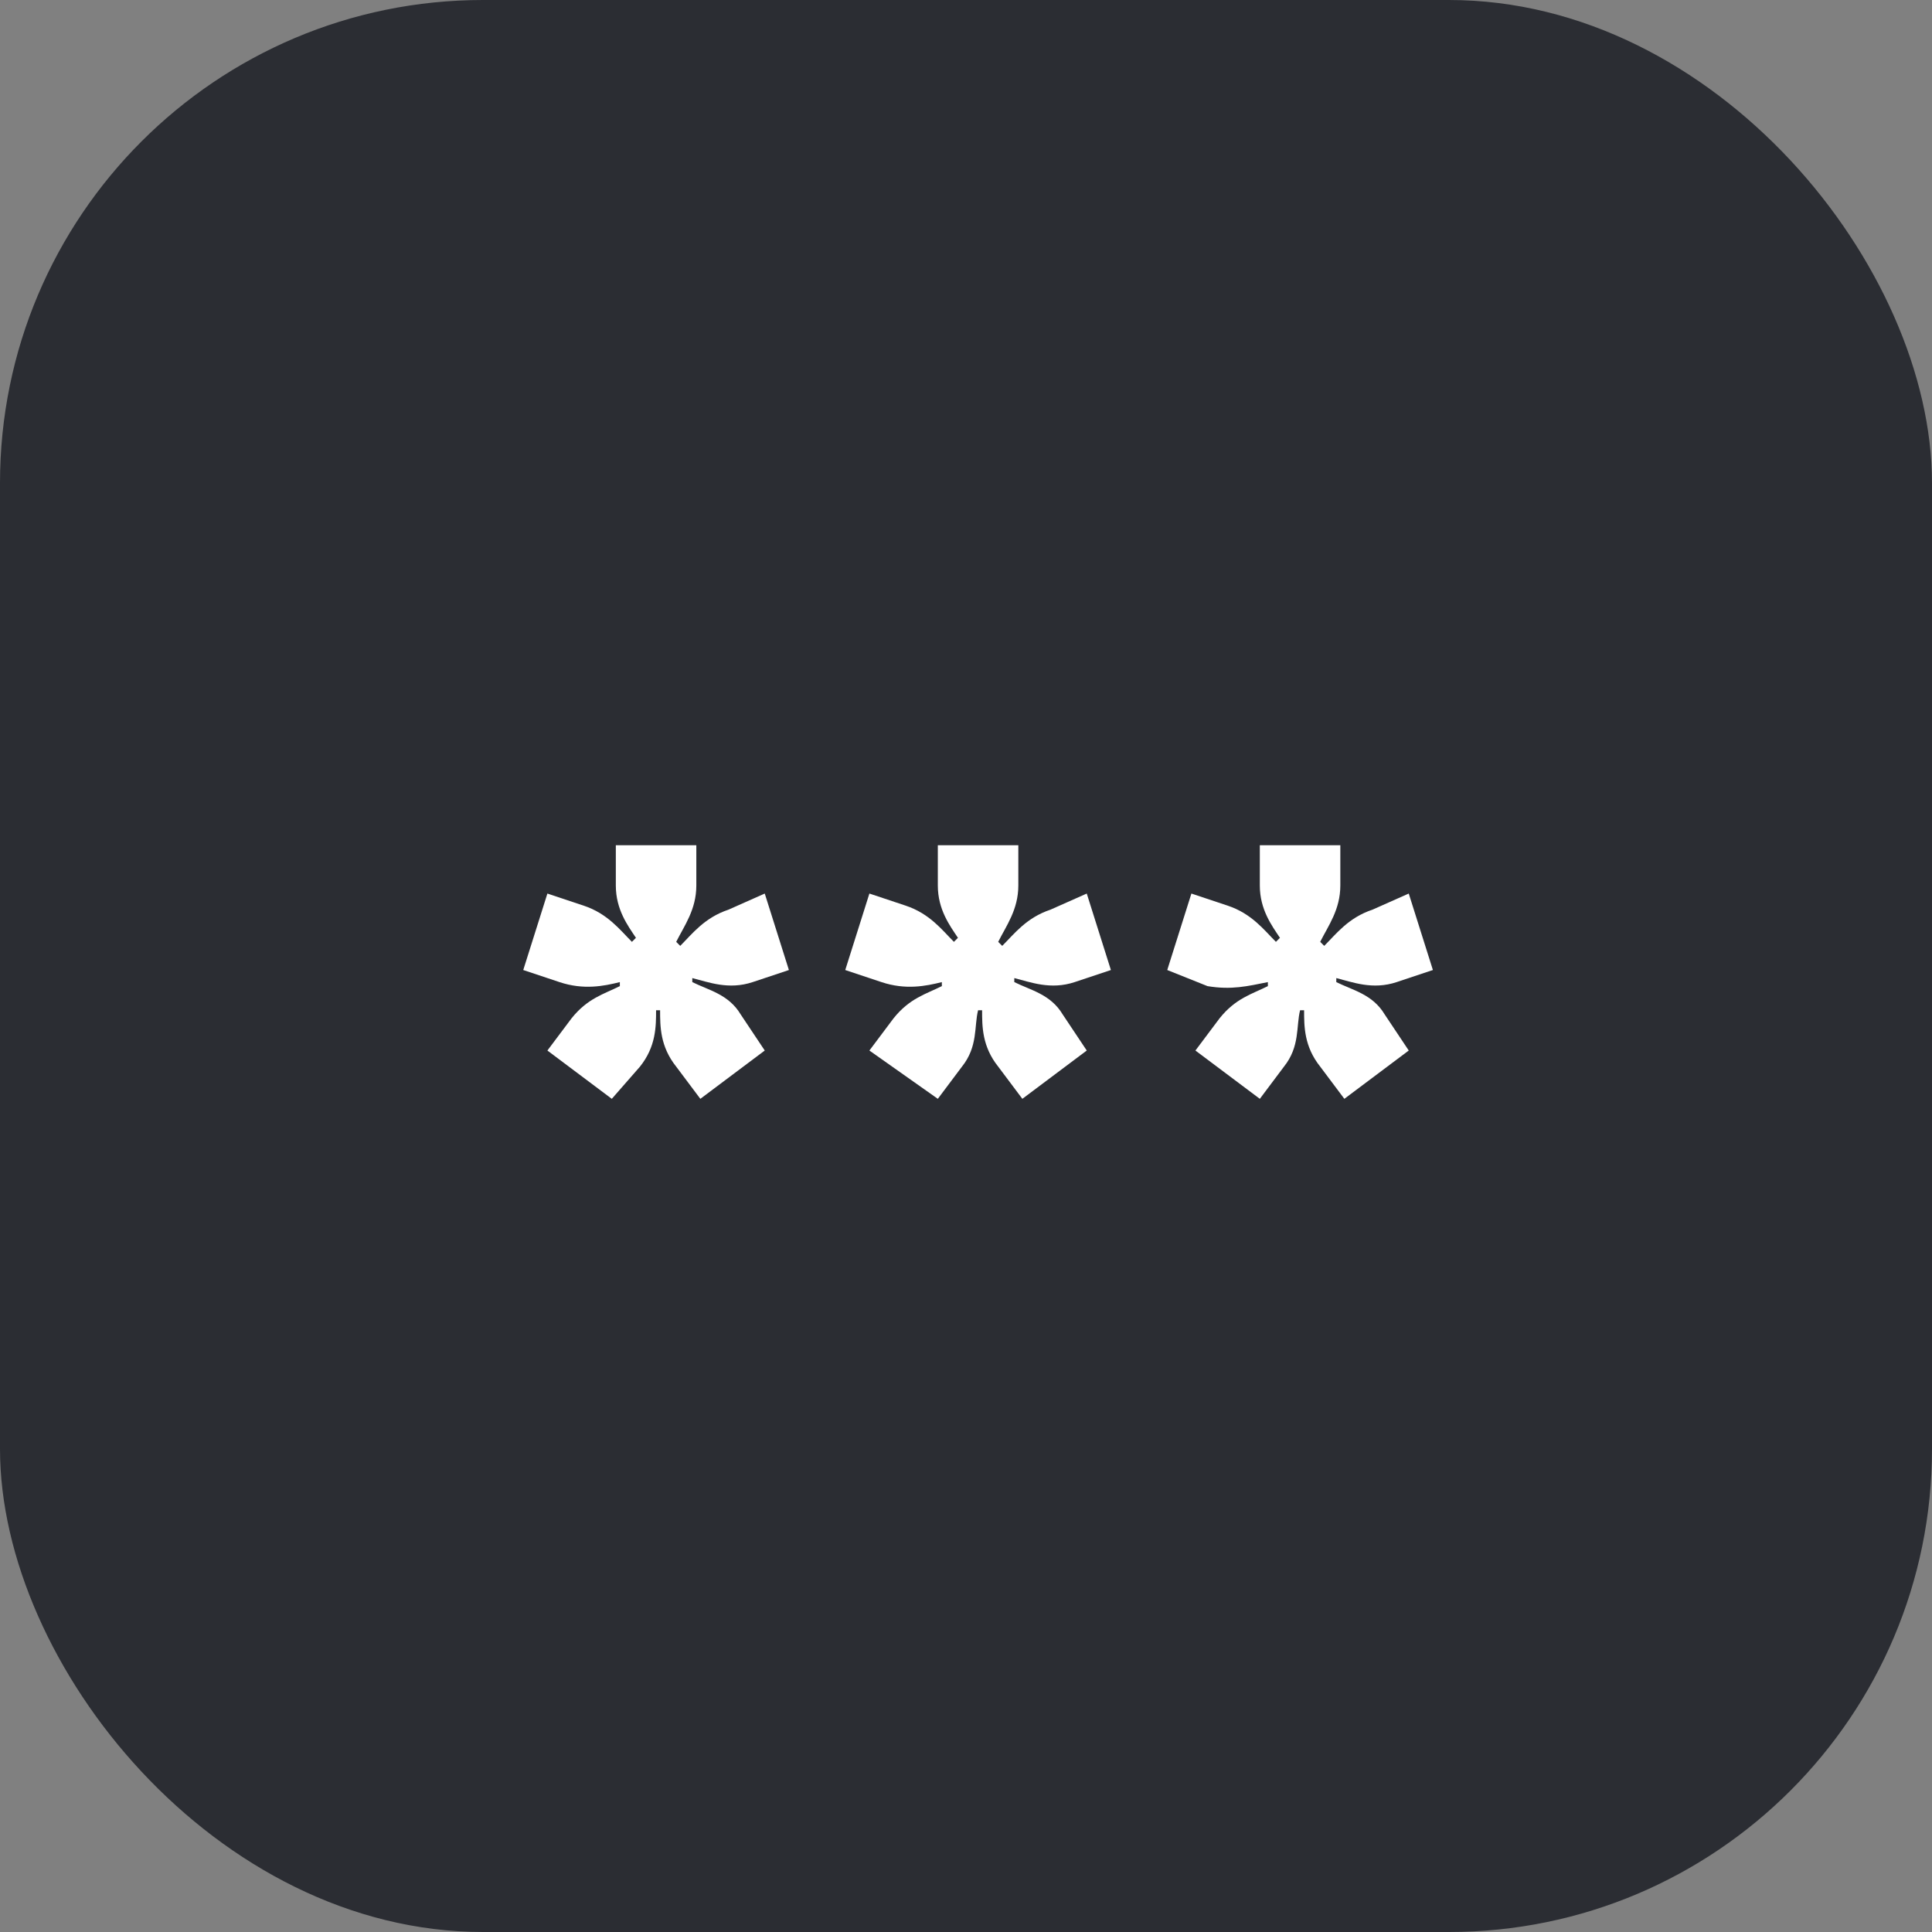 <svg width="48" height="48" viewBox="0 0 48 48" fill="none" xmlns="http://www.w3.org/2000/svg">
<rect x="0" y="0" width="48" height="48" fill="#808080" stroke="none"/>
<rect width="48" height="48" rx="12" fill="#2B2D33"/>
<path d="M35 26.1L33.4 27.3L32.8 26.5C32.4 26 32.4 25.5 32.4 25.1H32.3C32.2 25.5 32.3 26 31.9 26.5L31.3 27.3L29.7 26.1L30.3 25.3C30.7 24.8 31.1 24.7 31.5 24.5V24.4C31 24.5 30.6 24.6 30 24.5L29 24.1L29.6 22.2L30.5 22.5C31.1 22.7 31.4 23.1 31.7 23.4L31.8 23.3C31.6 23 31.3 22.6 31.3 22V21H33.3V22C33.3 22.6 33 23 32.8 23.4L32.9 23.5C33.2 23.2 33.5 22.8 34.1 22.6L35 22.2L35.6 24.1L34.7 24.4C34.1 24.6 33.6 24.4 33.2 24.3V24.4C33.6 24.6 34.1 24.7 34.4 25.2L35 26.1ZM27 26.1L25.4 27.3L24.8 26.5C24.4 26 24.4 25.5 24.4 25.1H24.3C24.2 25.5 24.3 26 23.9 26.5L23.3 27.3L21.6 26.1L22.2 25.3C22.6 24.8 23 24.7 23.4 24.5V24.4C23 24.5 22.5 24.6 21.9 24.4L21 24.1L21.6 22.2L22.5 22.5C23.1 22.7 23.4 23.1 23.7 23.4L23.8 23.3C23.6 23 23.3 22.6 23.3 22V21H25.3V22C25.3 22.6 25 23 24.8 23.4L24.9 23.5C25.2 23.2 25.5 22.8 26.1 22.6L27 22.2L27.6 24.1L26.7 24.4C26.1 24.6 25.6 24.4 25.2 24.3V24.4C25.6 24.6 26.1 24.7 26.4 25.2L27 26.1ZM19 26.1L17.4 27.3L16.8 26.5C16.4 26 16.4 25.5 16.4 25.1H16.3C16.3 25.5 16.3 26 15.9 26.5L15.2 27.3L13.6 26.1L14.2 25.3C14.6 24.8 15 24.7 15.4 24.5V24.4C15 24.5 14.5 24.6 13.9 24.4L13 24.1L13.6 22.2L14.5 22.5C15.1 22.7 15.4 23.1 15.7 23.4L15.8 23.3C15.6 23 15.3 22.6 15.3 22V21H17.3V22C17.3 22.6 17 23 16.8 23.4L16.9 23.5C17.2 23.2 17.5 22.8 18.1 22.6L19 22.2L19.6 24.1L18.7 24.4C18.1 24.6 17.6 24.4 17.2 24.3V24.4C17.6 24.6 18.1 24.7 18.4 25.2L19 26.1Z" fill="white"/>
</svg>
